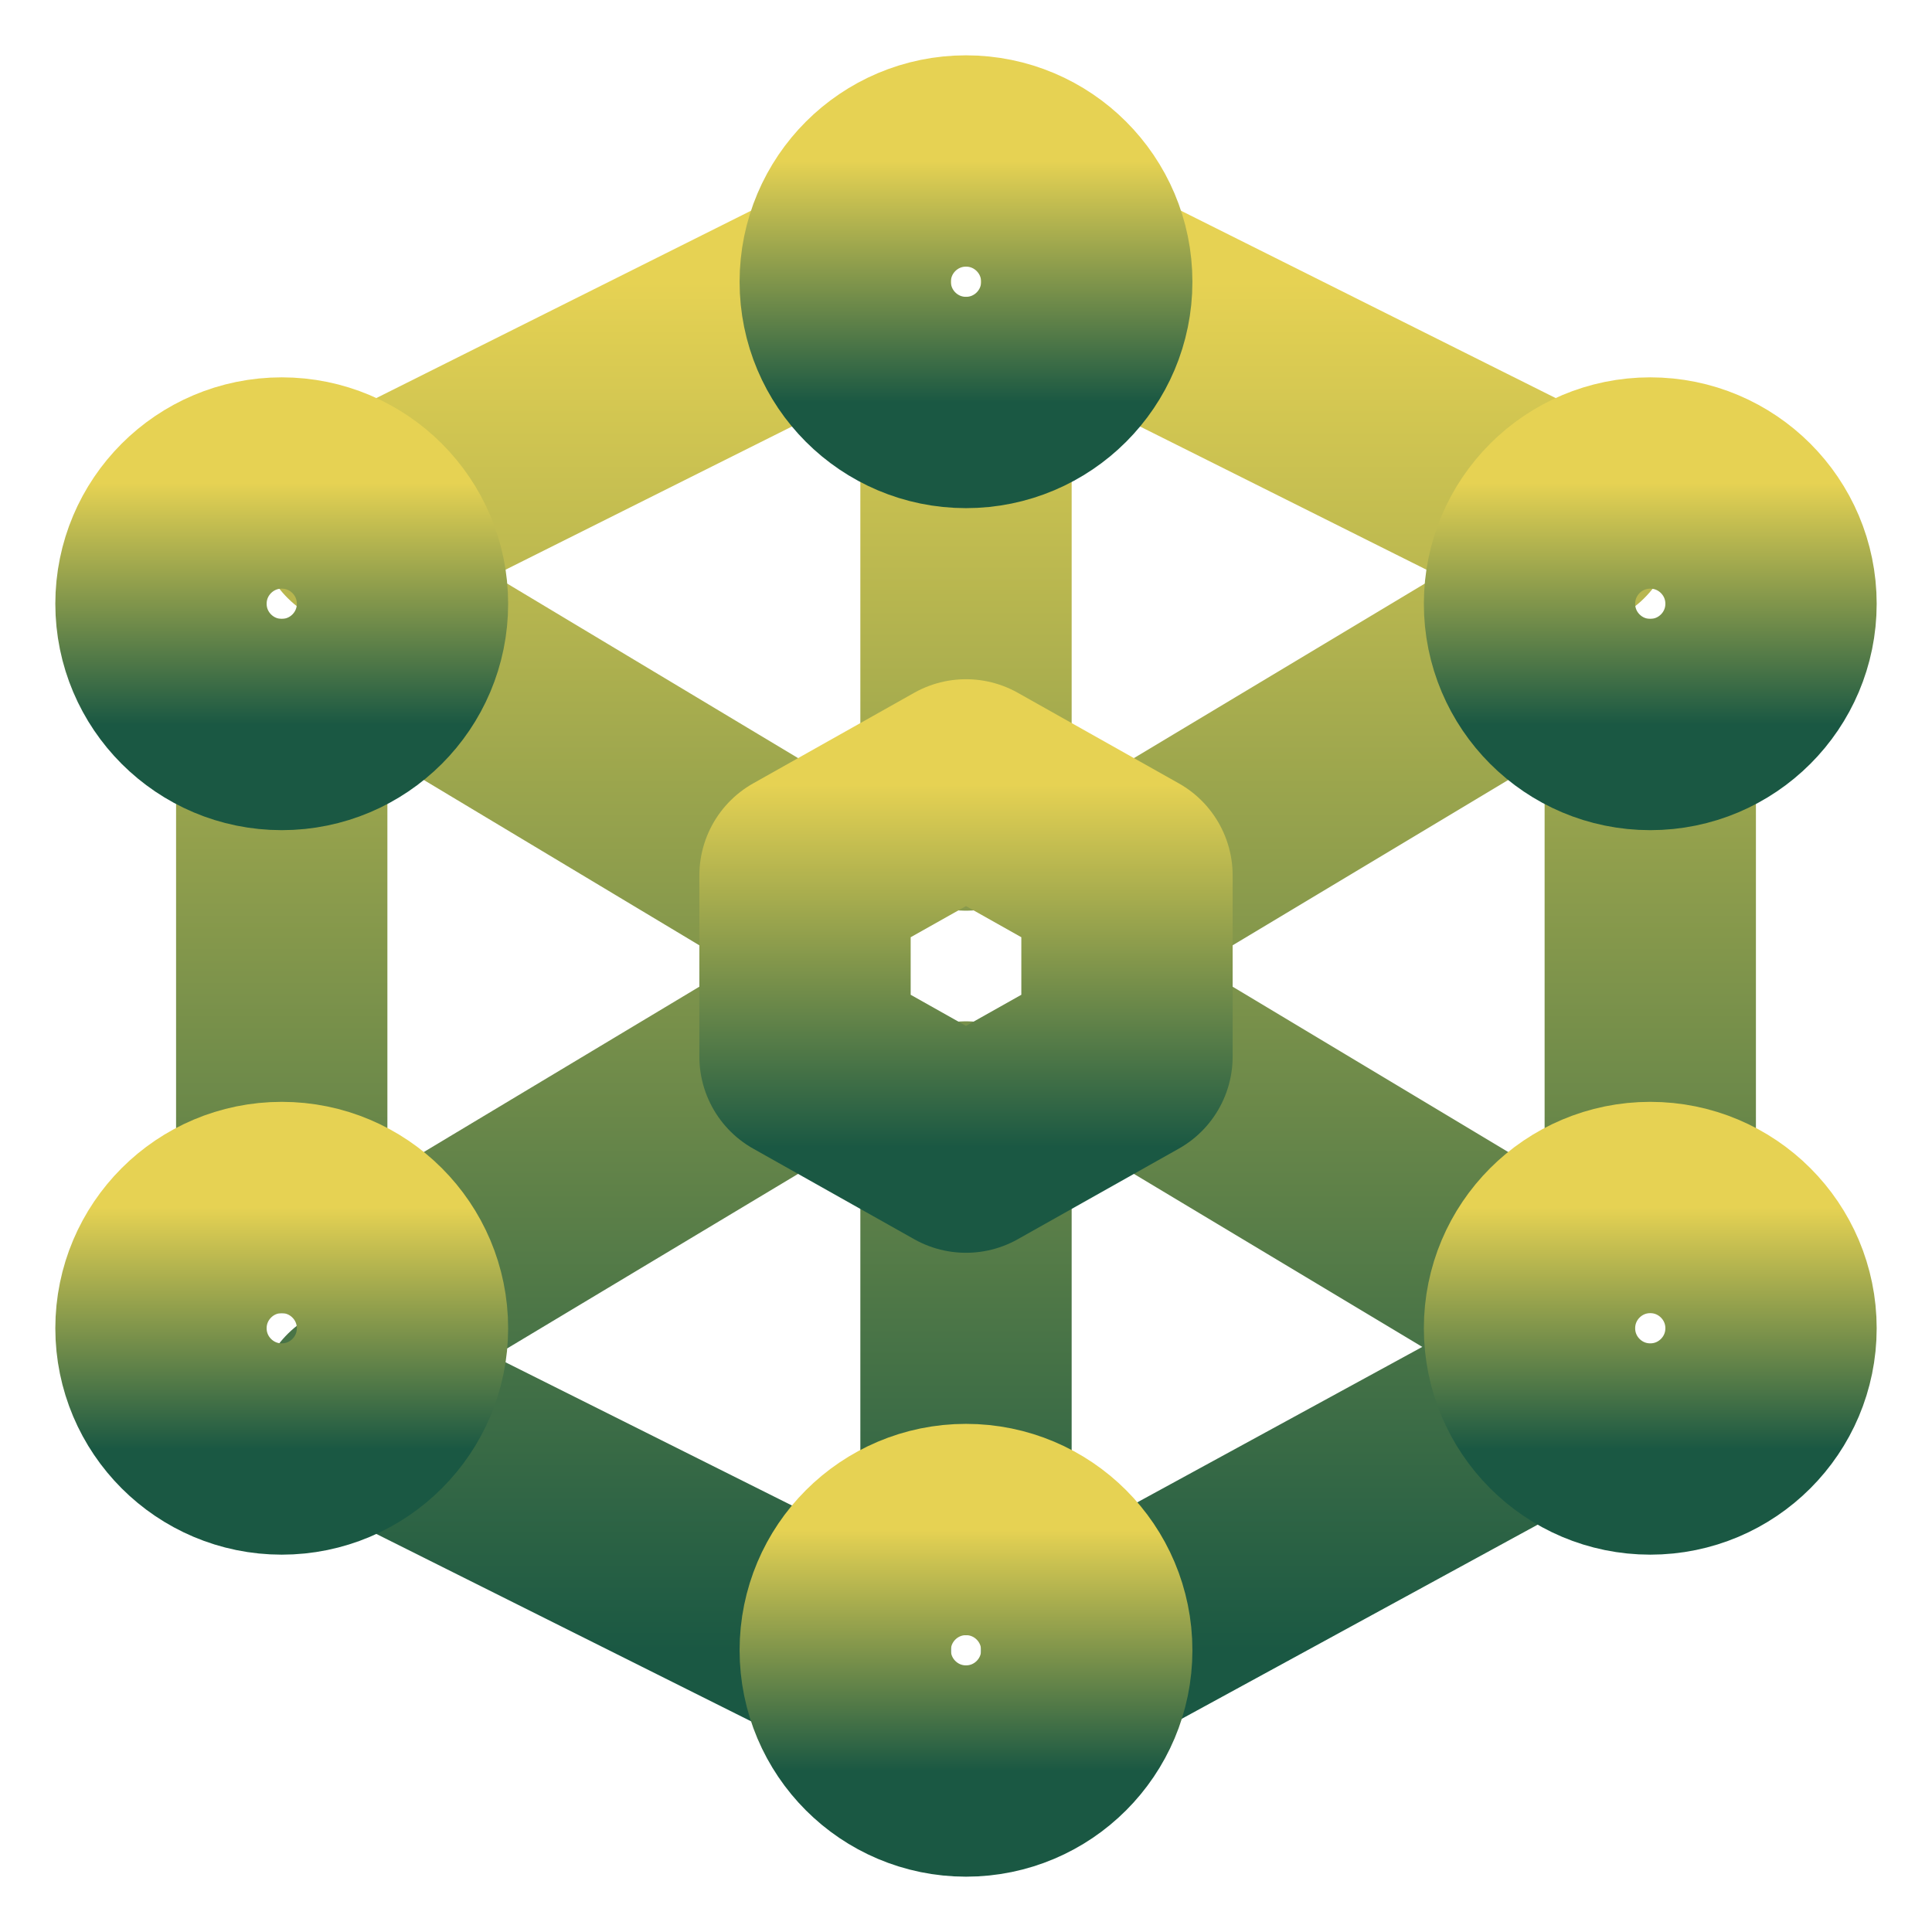 <svg width="40" height="40" viewBox="0 0 40 40" fill="none" xmlns="http://www.w3.org/2000/svg">
<path d="M8.333 26.667L16.667 21.667M23.333 18.333L31.667 13.333M20 8.333V16.667M20 23.333V31.667M8.333 13.333L16.667 18.333M23.333 21.667L31.667 26.667M34.167 15V24.167M22.5 34.167L31.667 29.167M7.5 29.167L17.5 34.167M5.833 25V15M7.5 10.833L17.5 5.833M32.5 10.833L22.5 5.833" stroke="url(#paint0_linear_525_935)" stroke-width="4.375" stroke-linecap="round" stroke-linejoin="round"/>
<path d="M20 8.333C21.381 8.333 22.5 7.214 22.5 5.833C22.5 4.453 21.381 3.333 20 3.333C18.619 3.333 17.5 4.453 17.5 5.833C17.5 7.214 18.619 8.333 20 8.333Z" stroke="url(#paint1_linear_525_935)" stroke-width="4.375" stroke-linecap="round" stroke-linejoin="round"/>
<path d="M20 36.667C21.381 36.667 22.5 35.547 22.5 34.167C22.5 32.786 21.381 31.667 20 31.667C18.619 31.667 17.5 32.786 17.5 34.167C17.5 35.547 18.619 36.667 20 36.667Z" stroke="url(#paint2_linear_525_935)" stroke-width="4.375" stroke-linecap="round" stroke-linejoin="round"/>
<path d="M5.833 15C7.214 15 8.333 13.881 8.333 12.5C8.333 11.119 7.214 10 5.833 10C4.453 10 3.333 11.119 3.333 12.5C3.333 13.881 4.453 15 5.833 15Z" stroke="url(#paint3_linear_525_935)" stroke-width="4.375" stroke-linecap="round" stroke-linejoin="round"/>
<path d="M34.167 15C35.547 15 36.667 13.881 36.667 12.5C36.667 11.119 35.547 10 34.167 10C32.786 10 31.667 11.119 31.667 12.5C31.667 13.881 32.786 15 34.167 15Z" stroke="url(#paint4_linear_525_935)" stroke-width="4.375" stroke-linecap="round" stroke-linejoin="round"/>
<path d="M34.167 30C35.547 30 36.667 28.881 36.667 27.5C36.667 26.119 35.547 25 34.167 25C32.786 25 31.667 26.119 31.667 27.5C31.667 28.881 32.786 30 34.167 30Z" stroke="url(#paint5_linear_525_935)" stroke-width="4.375" stroke-linecap="round" stroke-linejoin="round"/>
<path d="M5.833 30C7.214 30 8.333 28.881 8.333 27.5C8.333 26.119 7.214 25 5.833 25C4.453 25 3.333 26.119 3.333 27.5C3.333 28.881 4.453 30 5.833 30Z" stroke="url(#paint6_linear_525_935)" stroke-width="4.375" stroke-linecap="round" stroke-linejoin="round"/>
<path d="M20 16.25L23.333 18.125V21.875L20 23.75L16.667 21.875V18.125L20 16.25Z" stroke="url(#paint7_linear_525_935)" stroke-width="4.375" stroke-linecap="round" stroke-linejoin="round"/>
<defs>
<linearGradient id="paint0_linear_525_935" x1="20" y1="5.833" x2="20" y2="34.167" gradientUnits="userSpaceOnUse">
<stop stop-color="#E6D253"/>
<stop offset="1" stop-color="#1A5843"/>
</linearGradient>
<linearGradient id="paint1_linear_525_935" x1="20" y1="3.333" x2="20" y2="8.333" gradientUnits="userSpaceOnUse">
<stop stop-color="#E6D253"/>
<stop offset="1" stop-color="#1A5843"/>
</linearGradient>
<linearGradient id="paint2_linear_525_935" x1="20" y1="31.667" x2="20" y2="36.667" gradientUnits="userSpaceOnUse">
<stop stop-color="#E6D253"/>
<stop offset="1" stop-color="#1A5843"/>
</linearGradient>
<linearGradient id="paint3_linear_525_935" x1="5.833" y1="10" x2="5.833" y2="15" gradientUnits="userSpaceOnUse">
<stop stop-color="#E6D253"/>
<stop offset="1" stop-color="#1A5843"/>
</linearGradient>
<linearGradient id="paint4_linear_525_935" x1="34.167" y1="10" x2="34.167" y2="15" gradientUnits="userSpaceOnUse">
<stop stop-color="#E6D253"/>
<stop offset="1" stop-color="#1A5843"/>
</linearGradient>
<linearGradient id="paint5_linear_525_935" x1="34.167" y1="25" x2="34.167" y2="30" gradientUnits="userSpaceOnUse">
<stop stop-color="#E6D253"/>
<stop offset="1" stop-color="#1A5843"/>
</linearGradient>
<linearGradient id="paint6_linear_525_935" x1="5.833" y1="25" x2="5.833" y2="30" gradientUnits="userSpaceOnUse">
<stop stop-color="#E6D253"/>
<stop offset="1" stop-color="#1A5843"/>
</linearGradient>
<linearGradient id="paint7_linear_525_935" x1="20" y1="16.25" x2="20" y2="23.75" gradientUnits="userSpaceOnUse">
<stop stop-color="#E6D253"/>
<stop offset="1" stop-color="#1A5843"/>
</linearGradient>
</defs>
</svg>
